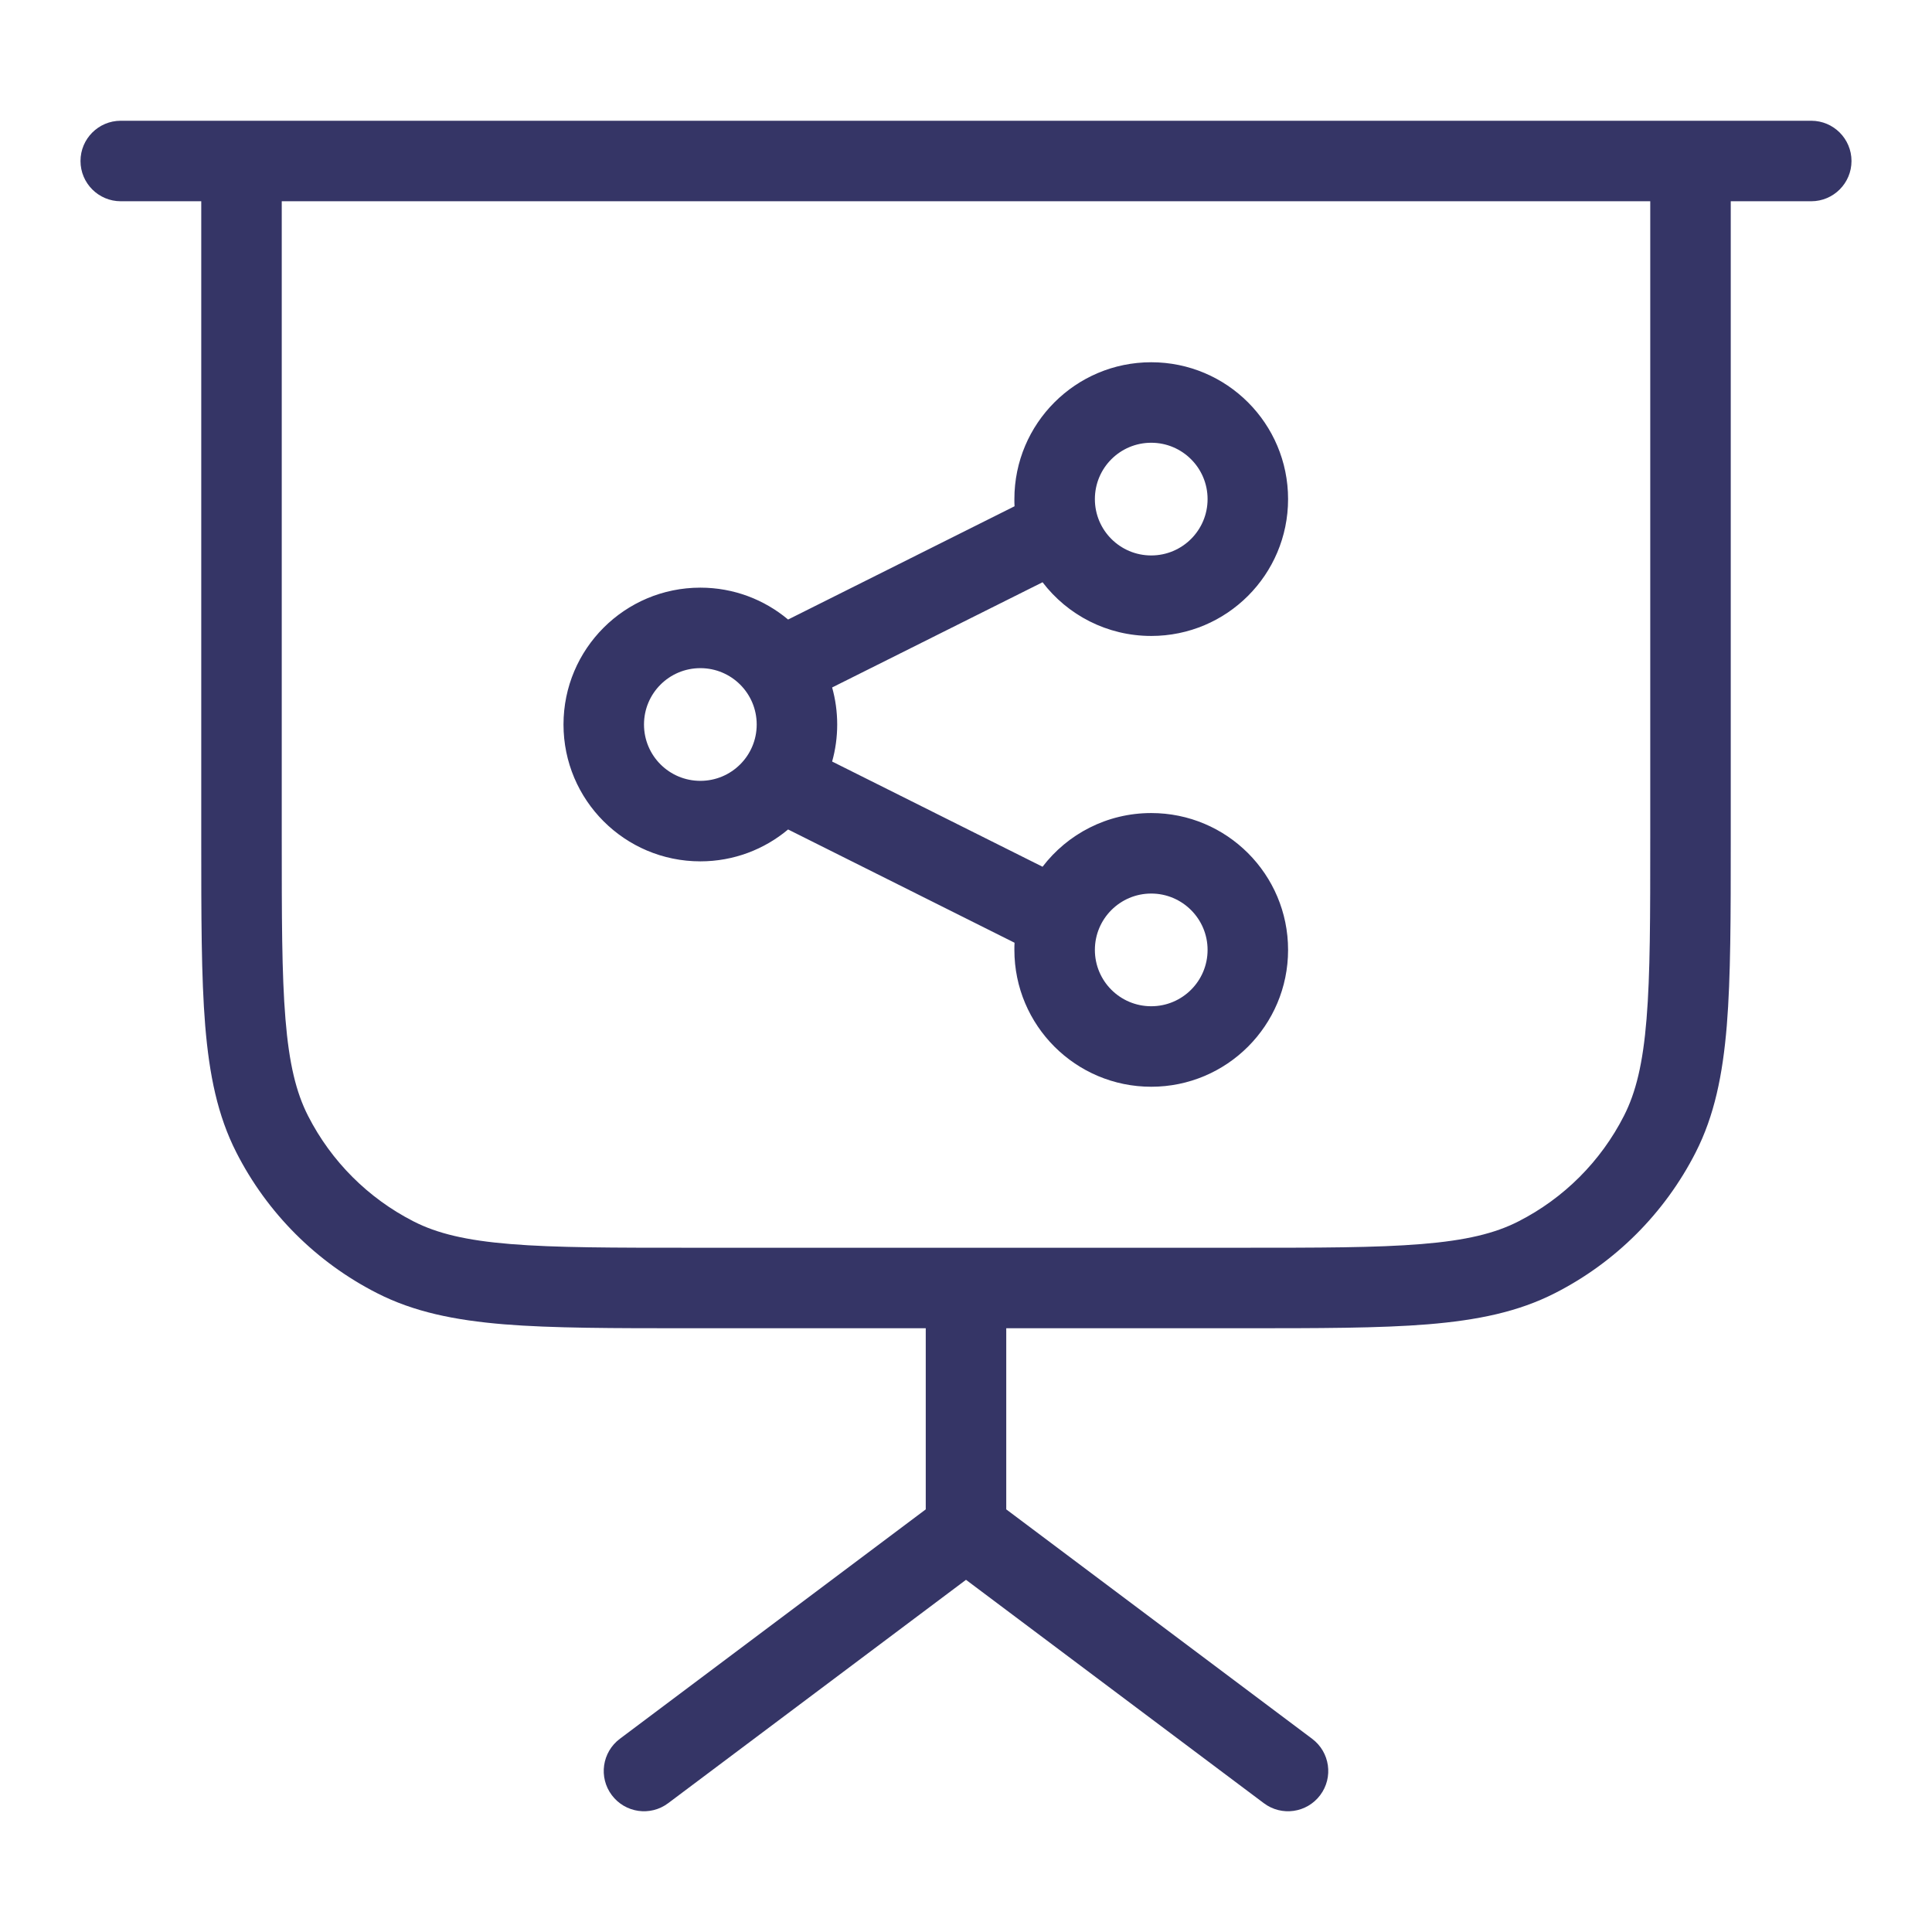 <svg width="24" height="24" viewBox="0 0 24 24" fill="none" xmlns="http://www.w3.org/2000/svg">
<path fill-rule="evenodd" clip-rule="evenodd" d="M8.7 7.3C7.761 7.3 7 8.061 7 9C7 9.939 7.761 10.7 8.7 10.7C9.115 10.7 9.495 10.551 9.79 10.304L12.603 11.711C12.601 11.74 12.601 11.77 12.601 11.8C12.601 12.739 13.362 13.5 14.301 13.5C15.24 13.5 16.001 12.739 16.001 11.8C16.001 10.861 15.24 10.1 14.301 10.1C13.751 10.1 13.261 10.361 12.951 10.767L10.337 9.46C10.378 9.314 10.4 9.159 10.4 9C10.4 8.841 10.378 8.686 10.337 8.54L12.951 7.233C13.261 7.639 13.751 7.9 14.301 7.9C15.24 7.9 16.001 7.139 16.001 6.2C16.001 5.261 15.24 4.5 14.301 4.5C13.362 4.5 12.601 5.261 12.601 6.2C12.601 6.23 12.601 6.26 12.603 6.289L9.79 7.696C9.495 7.449 9.115 7.3 8.7 7.3ZM8 9C8 8.613 8.313 8.3 8.7 8.3C9.087 8.3 9.4 8.613 9.4 9C9.4 9.387 9.087 9.7 8.7 9.7C8.313 9.7 8 9.387 8 9ZM14.301 5.5C13.914 5.5 13.601 5.813 13.601 6.2C13.601 6.587 13.914 6.9 14.301 6.9C14.687 6.9 15.001 6.587 15.001 6.2C15.001 5.813 14.687 5.5 14.301 5.5ZM13.601 11.8C13.601 11.414 13.914 11.1 14.301 11.1C14.687 11.1 15.001 11.414 15.001 11.8C15.001 12.187 14.687 12.5 14.301 12.5C13.914 12.5 13.601 12.187 13.601 11.8Z" fill="#353566"/>
<path fill-rule="evenodd" clip-rule="evenodd" d="M1 2C1 1.724 1.224 1.5 1.5 1.5H22.5C22.776 1.5 23 1.724 23 2C23 2.276 22.776 2.5 22.5 2.5H21.5V10.422C21.5 11.383 21.5 12.136 21.451 12.739C21.4 13.354 21.297 13.859 21.064 14.316C20.68 15.069 20.069 15.681 19.316 16.064C18.859 16.297 18.354 16.4 17.739 16.451C17.136 16.5 16.384 16.5 15.422 16.5H12.5V18.75L16.3 21.6C16.521 21.766 16.566 22.079 16.4 22.3C16.234 22.521 15.921 22.566 15.7 22.4L12 19.625L8.3 22.4C8.079 22.566 7.766 22.521 7.6 22.3C7.434 22.079 7.479 21.766 7.7 21.6L11.5 18.75V16.5H8.578C7.616 16.5 6.864 16.5 6.26 16.451C5.646 16.4 5.141 16.297 4.684 16.064C3.931 15.681 3.319 15.069 2.936 14.316C2.703 13.859 2.6 13.354 2.549 12.739C2.5 12.136 2.5 11.383 2.5 10.422V2.5H1.5C1.224 2.5 1 2.276 1 2ZM15.4 15.5C16.388 15.5 17.099 15.5 17.658 15.454C18.211 15.409 18.57 15.322 18.862 15.173C19.427 14.885 19.885 14.427 20.173 13.862C20.322 13.57 20.409 13.211 20.454 12.658C20.5 12.1 20.5 11.388 20.5 10.4V2.5H3.5V10.4C3.5 11.388 3.5 12.1 3.546 12.658C3.591 13.211 3.678 13.57 3.827 13.862C4.115 14.427 4.574 14.885 5.138 15.173C5.43 15.322 5.789 15.409 6.342 15.454C6.9 15.5 7.612 15.5 8.6 15.5H15.4Z" fill="#353566"/>
</svg>
